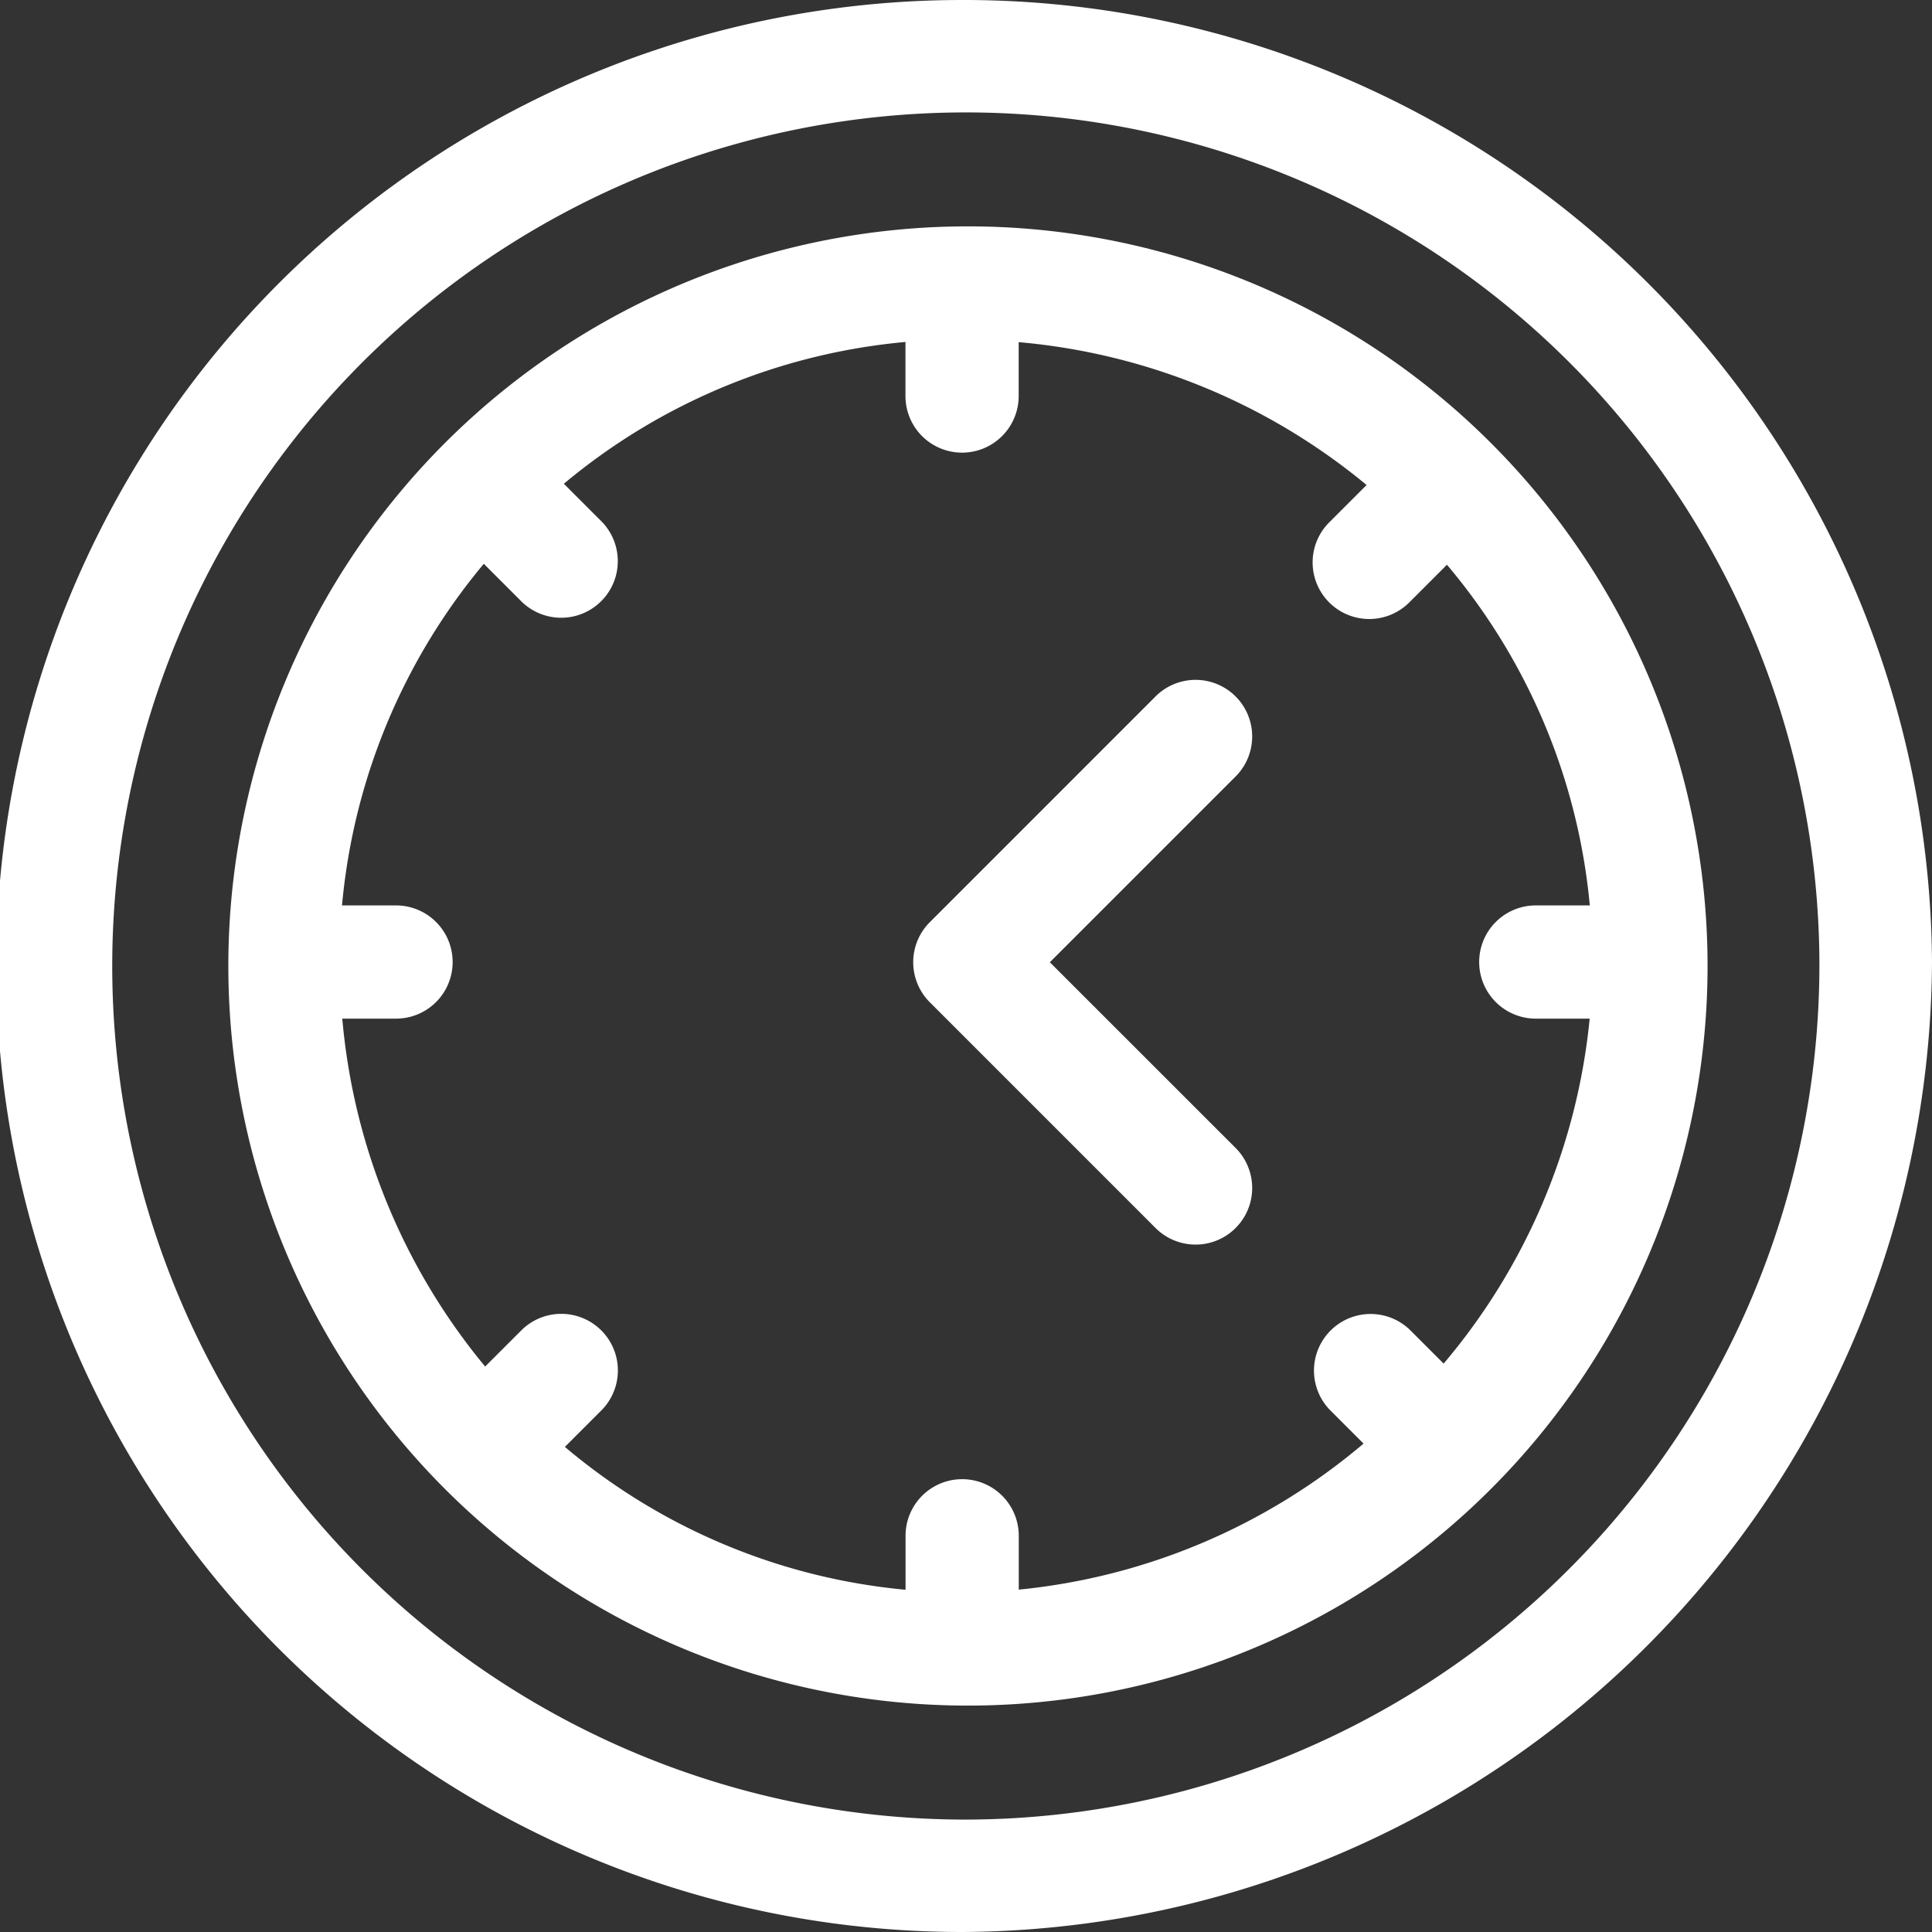 <svg xmlns="http://www.w3.org/2000/svg" width="43.276" height="43.276" viewBox="0 0 43.276 43.276"><rect x="0" y="0" width="43.276" height="43.276" fill="#333333" stroke="none"/><path d="M21.554,0a21.638,21.638,0,0,0,0,43.276A21.839,21.839,0,0,0,43.276,21.554,21.687,21.687,0,0,0,21.554,0Zm0,40.758a19.12,19.12,0,1,1,19.2-19.2A19.154,19.154,0,0,1,21.554,40.758Z" fill="#fff"/><g transform="translate(20.455 15.214)"><path d="M245.06,186.339l4.175-4.175a1.268,1.268,0,0,0-1.793-1.793l-5.071,5.071a1.268,1.268,0,0,0,0,1.793l5.071,5.071a1.268,1.268,0,0,0,1.793-1.793Z" transform="translate(-241.999 -179.999)" fill="#fff"/></g><g transform="translate(5.071 5.071)"><path d="M76.482,60a16.567,16.567,0,0,0,0,33.133,16.567,16.567,0,1,0,0-33.133ZM87.266,85.473l-.754-.754a1.268,1.268,0,0,0-1.793,1.793l.753.753a14.074,14.074,0,0,1-7.723,3.271V89.33a1.268,1.268,0,1,0-2.536,0v1.209a13.8,13.8,0,0,1-7.631-3.2l.83-.83a1.268,1.268,0,0,0-1.793-1.793l-.823.823a14.144,14.144,0,0,1-3.2-7.793H63.8a1.268,1.268,0,1,0,0-2.536h-1.21a13.884,13.884,0,0,1,3.176-7.652l.851.851a1.268,1.268,0,0,0,1.793-1.793l-.851-.851a13.884,13.884,0,0,1,7.652-3.176V63.8a1.268,1.268,0,1,0,2.536,0V62.593a14.143,14.143,0,0,1,7.793,3.2l-.823.823a1.268,1.268,0,1,0,1.793,1.793l.83-.83a13.8,13.8,0,0,1,3.2,7.631H89.33a1.268,1.268,0,1,0,0,2.536h1.207A14.074,14.074,0,0,1,87.266,85.473Z" transform="translate(-60 -60)" fill="#fff"/></g></svg>
